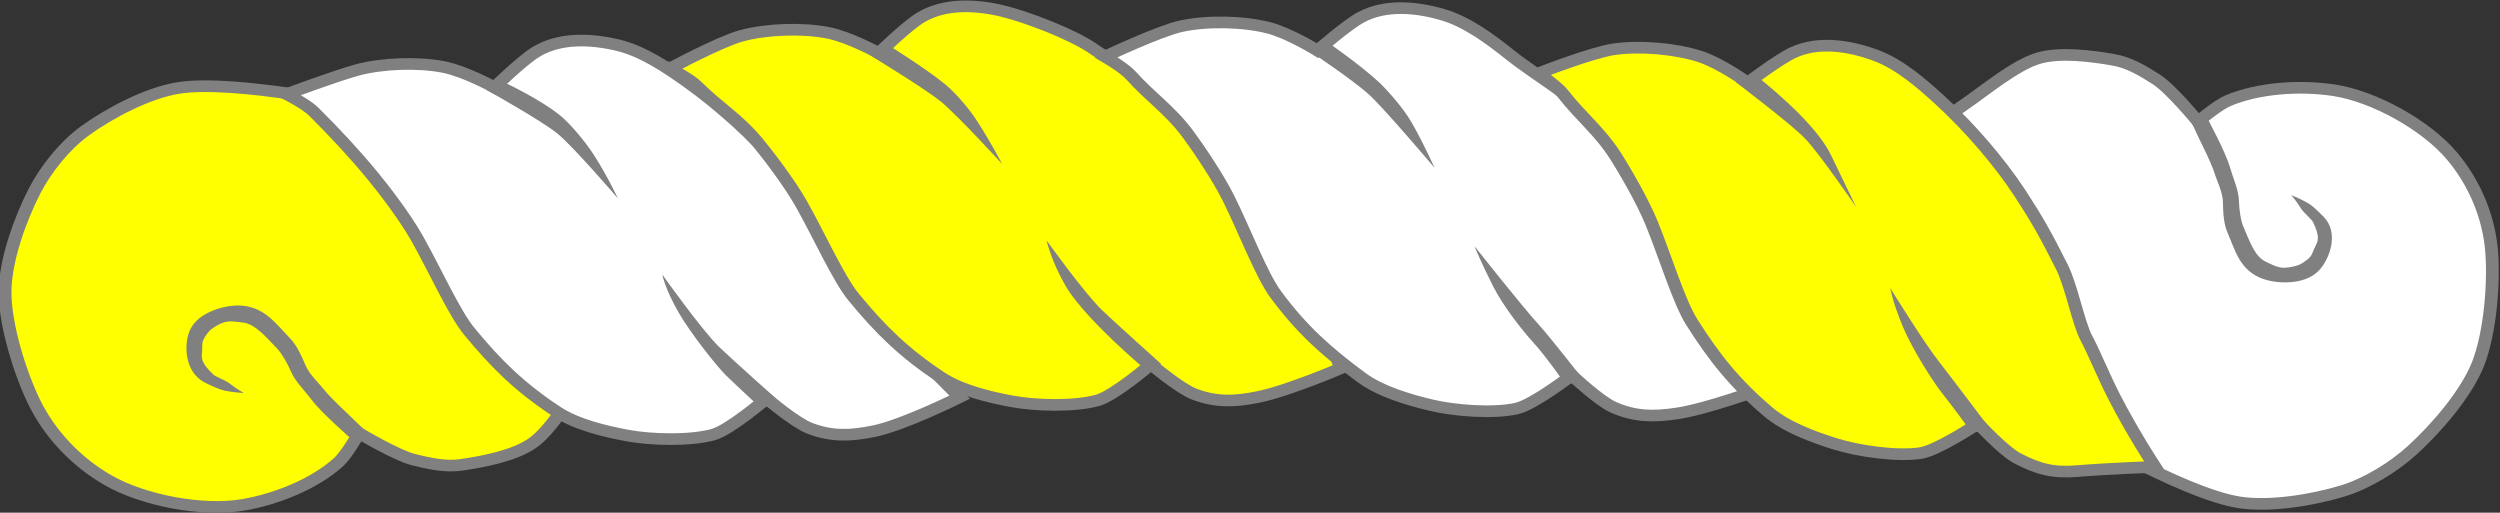 <?xml version="1.0" encoding="UTF-8" standalone="no"?>
<svg
   xmlns:dc="http://purl.org/dc/elements/1.1/"
   xmlns:cc="http://creativecommons.org/ns#"
   xmlns:rdf="http://www.w3.org/1999/02/22-rdf-syntax-ns#"
   xmlns:svg="http://www.w3.org/2000/svg"
   xmlns="http://www.w3.org/2000/svg"
   width="204.998"
   height="42.041"
   id="svg73257"
   version="1.1">
  <rect width="100%" height="100%" fill="#333333" stroke="none"/>
  <defs
     id="defs73259" />
  <g
     id="layer1"
     transform="translate(-272.501,-511.342)">
    <g
       transform="matrix(0.851,0,0,0.851,-156.134,300.894)"
       style="stroke-width:1.175;stroke-miterlimit:4;stroke-dasharray:none;display:inline"
       id="layer4-6">
      <g
         transform="translate(-2142.478,465.06)"
         id="g14038"
         style="stroke-width:1.175;stroke-miterlimit:4;stroke-dasharray:none" />
      <g
         transform="translate(2140.241,-506.657)"
         style="stroke-width:1.175;stroke-miterlimit:4;stroke-dasharray:none;display:inline"
         id="g5469">
        <g
           id="g5471"
           transform="matrix(0.899,0,0,0.917,-1847.807,527.007)"
           style="fill:#ffe24b;fill-opacity:1;stroke-width:1.294;stroke-miterlimit:4;stroke-dasharray:none">
          <g
             id="g5473"
             style="fill:#ffe24b;fill-opacity:1;stroke-width:1.294;stroke-miterlimit:4;stroke-dasharray:none" />
          <g
             transform="matrix(-1,0,0,1,5279.073,0)"
             id="g5477"
             style="fill:#ffe24b;fill-opacity:1;stroke-width:1.294;stroke-miterlimit:4;stroke-dasharray:none;display:inline" />
        </g>
        <g
           id="g5479"
           transform="matrix(-0.899,0,0,0.917,2847.757,527.007)"
           style="fill:#ffe24b;fill-opacity:1;stroke-width:1.294;stroke-miterlimit:4;stroke-dasharray:none">
          <g
             id="g5481"
             style="fill:#ffe24b;fill-opacity:1;stroke-width:1.294;stroke-miterlimit:4;stroke-dasharray:none" />
          <g
             transform="matrix(-1,0,0,1,5279.073,0)"
             id="g5485"
             style="fill:#ffe24b;fill-opacity:1;stroke-width:1.294;stroke-miterlimit:4;stroke-dasharray:none;display:inline" />
        </g>
      </g>
      <g
         transform="translate(34.56,-235.288)"
         id="g34631"
         style="stroke-width:1.175;stroke-miterlimit:4;stroke-dasharray:none" />
      <g
         transform="translate(75.192,415.647)"
         id="g14038-7"
         style="stroke-width:1.175;stroke-miterlimit:4;stroke-dasharray:none" />
      <g
         transform="translate(4357.912,-556.071)"
         style="stroke-width:1.175;stroke-miterlimit:4;stroke-dasharray:none;display:inline"
         id="g5469-1">
        <g
           id="g5471-3"
           transform="matrix(0.899,0,0,0.917,-1847.807,527.007)"
           style="fill:#ffe24b;fill-opacity:1;stroke-width:1.294;stroke-miterlimit:4;stroke-dasharray:none">
          <g
             id="g5473-8"
             style="fill:#ffe24b;fill-opacity:1;stroke-width:1.294;stroke-miterlimit:4;stroke-dasharray:none" />
          <g
             transform="matrix(-1,0,0,1,5279.073,0)"
             id="g5477-4"
             style="fill:#ffe24b;fill-opacity:1;stroke-width:1.294;stroke-miterlimit:4;stroke-dasharray:none;display:inline" />
        </g>
        <g
           id="g5479-8"
           transform="matrix(-0.899,0,0,0.917,2847.757,527.007)"
           style="fill:#ffe24b;fill-opacity:1;stroke-width:1.294;stroke-miterlimit:4;stroke-dasharray:none">
          <g
             id="g5481-0"
             style="fill:#ffe24b;fill-opacity:1;stroke-width:1.294;stroke-miterlimit:4;stroke-dasharray:none" />
          <g
             transform="matrix(-1,0,0,1,5279.073,0)"
             id="g5485-4"
             style="fill:#ffe24b;fill-opacity:1;stroke-width:1.294;stroke-miterlimit:4;stroke-dasharray:none;display:inline" />
        </g>
      </g>
      <g
         transform="translate(2252.231,-284.701)"
         id="g34631-6"
         style="stroke-width:1.175;stroke-miterlimit:4;stroke-dasharray:none" />
      <g
         style="fill:#ffe24b;fill-opacity:1;stroke-width:1.294;stroke-miterlimit:4;stroke-dasharray:none"
         transform="matrix(0.899,0,0,0.917,3680.202,-155.309)"
         id="g34628">
        <g
           style="fill:#ffe24b;fill-opacity:1;stroke-width:1.294;stroke-miterlimit:4;stroke-dasharray:none"
           id="g34630" />
        <g
           style="fill:#ffe24b;fill-opacity:1;stroke-width:1.294;stroke-miterlimit:4;stroke-dasharray:none;display:inline"
           id="g34632"
           transform="matrix(-1,0,0,1,5279.073,0)" />
      </g>
      <g
         style="fill:#ffe24b;fill-opacity:1;stroke-width:1.294;stroke-miterlimit:4;stroke-dasharray:none"
         transform="matrix(-0.899,0,0,0.917,8375.766,-155.309)"
         id="g34634">
        <g
           style="fill:#ffe24b;fill-opacity:1;stroke-width:1.294;stroke-miterlimit:4;stroke-dasharray:none"
           id="g34636" />
        <g
           style="fill:#ffe24b;fill-opacity:1;stroke-width:1.294;stroke-miterlimit:4;stroke-dasharray:none;display:inline"
           id="g34638"
           transform="matrix(-1,0,0,1,5279.073,0)" />
      </g>
      <g
         id="g17894"
         transform="matrix(0.899,0,0,0.917,5959.243,-325.235)"
         style="fill:#ffe24b;fill-opacity:1;stroke-width:1.294;stroke-miterlimit:4;stroke-dasharray:none">
        <g
           id="g17896"
           style="fill:#ffe24b;fill-opacity:1;stroke-width:1.294;stroke-miterlimit:4;stroke-dasharray:none" />
        <g
           transform="matrix(-1,0,0,1,5279.073,0)"
           id="g17898"
           style="fill:#ffe24b;fill-opacity:1;stroke-width:1.294;stroke-miterlimit:4;stroke-dasharray:none;display:inline" />
      </g>
      <g
         id="g17900"
         transform="matrix(-0.899,0,0,0.917,10654.807,-325.235)"
         style="fill:#ffe24b;fill-opacity:1;stroke-width:1.294;stroke-miterlimit:4;stroke-dasharray:none">
        <g
           id="g17902"
           style="fill:#ffe24b;fill-opacity:1;stroke-width:1.294;stroke-miterlimit:4;stroke-dasharray:none" />
        <g
           transform="matrix(-1,0,0,1,5279.073,0)"
           id="g17904"
           style="fill:#ffe24b;fill-opacity:1;stroke-width:1.294;stroke-miterlimit:4;stroke-dasharray:none;display:inline" />
      </g>
      <g
         id="g51453"
         transform="translate(1481.977,320.678)"
         style="stroke-width:1.175;stroke-miterlimit:4;stroke-dasharray:none">
        <g
           transform="translate(1.82,2)"
           id="g6943"
           style="stroke-width:1.175;stroke-miterlimit:4;stroke-dasharray:none" />
      </g>
      <g
         id="g6424"
         style="stroke-width:1.274;stroke-miterlimit:4;stroke-dasharray:none"
         transform="matrix(0.966,0,0,0.881,18.854,4.513)">
        <g
           id="tincture2-3"
           style="stroke-width:1.274;stroke-miterlimit:4;stroke-dasharray:none">
          <path
             id="path3168-3"
             d="m 538.867,287.402 c 0,0 -13.526,-3.23 -19.252,-2.193 -3.043,0.551 -6.812,2.739 -9.277,4.698 -1.995,1.585 -3.894,4.2 -4.998,6.56 -1.45,3.1 -2.956,7.666 -2.942,11.121 0.014,3.547 1.48,8.762 2.91,11.974 1.562,3.507 4.202,6.546 7.36,8.535 3.536,2.227 9.438,3.455 13.496,2.694 3.282,-0.615 7.108,-2.281 9.527,-4.697 0.785,-0.784 2.015,-3.151 2.015,-3.151 0,0 3.765,2.466 5.49,2.921 1.601,0.422 3.118,0.81 4.75,0.548 2.182,-0.35 5.219,-0.986 7.015,-2.338 1.966,-1.48 3.91,-5.257 5.286,-7.349 1.423,-2.162 4.536,-7.352 4.536,-7.352 l -25.917,-21.971 z"
             style="fill:#ffff00;stroke:#808080;stroke-width:1.274;stroke-linecap:butt;stroke-linejoin:miter;stroke-miterlimit:4;stroke-opacity:1;stroke-dasharray:none;display:inline" />
          <path
             style="fill:#808080;fill-opacity:1;fill-rule:evenodd;stroke:none"
             d="m 526.104,309.013 c -0.828,-0.083 -1.736,0.061 -2.591,0.378 -0.856,0.317 -1.673,0.797 -2.246,1.548 -0.555,0.727 -0.74,1.616 -0.771,2.497 -0.031,0.881 0.114,1.753 0.476,2.503 0.525,1.09 1.247,1.449 2.096,1.861 0.314,0.152 0.817,0.41 1.29,0.515 0.808,0.179 1.855,0.25 1.855,0.25 0,0 -0.777,-0.488 -1.384,-1.025 -0.398,-0.352 -1.437,-0.769 -1.651,-0.997 -0.587,-0.628 -0.996,-1.119 -1.121,-1.707 -0.09,-0.426 0.041,-0.903 0.013,-1.522 -0.028,-0.593 0.506,-1.277 0.663,-1.482 0.23,-0.302 0.854,-0.759 1.483,-0.992 0.629,-0.233 1.42,-0.038 1.868,0.007 1.254,0.126 2.344,1.602 3.437,2.833 0.442,0.497 1.019,1.56 1.412,2.57 0.393,1.01 1.401,2.12 2.039,3.042 0.564,0.815 1.55,1.866 2.441,2.778 0.891,0.912 1.667,1.647 1.667,1.647 l 1.631,-0.606 c 0,0 -1.427,-1.563 -2.294,-2.45 -0.867,-0.887 -1.874,-1.992 -2.247,-2.531 -0.409,-0.591 -1.403,-1.571 -1.807,-2.611 -0.405,-1.04 -0.829,-2.15 -1.603,-3.02 -1.297,-1.46 -2.425,-3.261 -4.655,-3.485 l 0,-1.4e-4 z"
             id="path2381" />
        </g>
        <g
           id="tincture1-3"
           style="stroke-width:1.274;stroke-miterlimit:4;stroke-dasharray:none">
          <path
             id="path3178"
             d="m 530.482,285.875 c 0,0 4.817,-1.976 7.016,-2.637 2.506,-0.753 6.131,-0.886 8.682,-0.326 2.144,0.47 5.031,2.22 5.031,2.22 0,0 2.759,-2.947 4.134,-3.87 2.373,-1.593 5.481,-1.458 8.211,-0.738 2.444,0.644 4.862,2.428 6.885,4.007 3.196,2.495 6.653,5.884 9.162,9.134 1.915,2.481 3.027,4.092 5.075,7.453 1.168,1.917 2.694,5.153 3.665,6.663 2.709,4.212 9.282,11.235 9.282,11.235 0,0 -5.596,3.054 -8.536,3.713 -2.343,0.525 -4.176,0.618 -6.406,-0.302 -1.442,-0.594 -4.324,-3.265 -4.324,-3.265 0,0 -3.653,3.438 -5.319,3.945 -2.302,0.7 -6.192,0.588 -8.544,0.108 -2.308,-0.471 -5.115,-1.209 -7.054,-2.608 -3.646,-2.631 -6.007,-5.147 -8.746,-8.8 -1.497,-1.996 -3.449,-6.767 -5.208,-10.181 -1.202,-2.334 -3.349,-5.399 -4.376,-6.762 -1.957,-2.598 -3.764,-4.713 -5.949,-7.102 -0.715,-0.782 -2.681,-1.888 -2.681,-1.888 z"
             style="fill:#ffffff;fill-opacity:1;fill-rule:evenodd;stroke:none" />
          <path
             id="path3178-9"
             d="m 539.113,294.865 c -1.957,-2.598 -3.764,-4.713 -5.949,-7.102 -0.715,-0.782 -2.681,-1.888 -2.681,-1.888 0,0 4.817,-1.976 7.016,-2.637 2.506,-0.753 6.131,-0.886 8.682,-0.326 2.144,0.47 5.031,2.22 5.031,2.22 0,0 2.759,-2.947 4.134,-3.87 2.373,-1.593 5.481,-1.458 8.211,-0.738 2.444,0.644 4.862,2.428 6.885,4.007 3.196,2.495 6.653,5.884 9.162,9.134 l -0.104,-0.088 c 0,0 -8.151,-3.902 -12.64,-1.906 -2.259,1.004 -2.869,6.838 -2.869,6.838 0,0 -10.899,-6.99 -16.266,-5.117 -2.899,1.012 -6.43,4.67 -6.43,4.67 l -2.182,-3.197 0,10e-6 0,3e-5 z"
             style="fill:#ffffff;fill-opacity:1;fill-rule:evenodd;stroke:none;display:inline" />
          <path
             id="path2385"
             d="m 552.142,284.563 -1.691,0.867 c 0,0 5.473,3.344 7.041,4.75 1.63,1.462 6.031,7.09 6.031,7.09 0,0 -1.034,-2.444 -2.416,-4.792 -0.924,-1.57 -2.442,-3.469 -3.293,-4.234 -2.063,-1.851 -5.671,-3.682 -5.671,-3.682 z m 15.812,21.04 c 0,0 0.267,1.575 1.669,4.226 1.158,2.191 3.743,5.789 4.719,6.834 1.368,1.464 3.453,3.547 3.453,3.547 l 1.971,-0.585 c 0,0 -5.135,-5.026 -6.129,-6.09 -1.783,-1.908 -5.683,-7.932 -5.683,-7.932 z"
             style="fill:#808080;fill-opacity:1;fill-rule:evenodd;stroke:none" />
          <path
             id="path3178-3"
             d="m 530.482,285.875 c 0,0 4.817,-1.976 7.016,-2.637 2.506,-0.753 6.131,-0.886 8.682,-0.326 2.144,0.47 5.031,2.22 5.031,2.22 0,0 2.759,-2.947 4.134,-3.87 2.373,-1.593 5.481,-1.458 8.211,-0.738 2.444,0.644 4.862,2.428 6.885,4.007 3.196,2.495 6.653,5.884 9.162,9.134 1.915,2.481 3.027,4.092 5.075,7.453 1.168,1.917 2.694,5.153 3.665,6.663 2.709,4.212 9.282,11.235 9.282,11.235 0,0 -5.596,3.054 -8.536,3.713 -2.343,0.525 -4.176,0.618 -6.406,-0.302 -1.442,-0.594 -4.324,-3.265 -4.324,-3.265 0,0 -3.653,3.438 -5.319,3.945 -2.302,0.7 -6.192,0.588 -8.544,0.108 -2.308,-0.471 -5.115,-1.209 -7.054,-2.608 -3.646,-2.631 -6.007,-5.147 -8.746,-8.8 -1.497,-1.996 -3.449,-6.767 -5.208,-10.181 -1.202,-2.334 -3.349,-5.399 -4.376,-6.762 -1.957,-2.598 -3.764,-4.713 -5.949,-7.102 -0.715,-0.782 -2.681,-1.888 -2.681,-1.888 z"
             style="fill:none;stroke:#808080;stroke-width:1.274;stroke-linecap:butt;stroke-linejoin:miter;stroke-miterlimit:4;stroke-opacity:1;stroke-dasharray:none;display:inline" />
        </g>
        <g
           id="tincture2-2"
           style="stroke-width:1.274;stroke-miterlimit:4;stroke-dasharray:none">
          <path
             id="path3179-0"
             d="m 568.706,283.075 c 0,0 4.933,-2.918 7.132,-3.579 2.506,-0.753 6.131,-0.886 8.682,-0.326 2.144,0.47 5.031,2.22 5.031,2.22 0,0 2.759,-2.947 4.134,-3.87 2.373,-1.593 5.481,-1.458 8.211,-0.738 2.444,0.644 7.089,2.596 9.112,4.175 3.196,2.495 7.554,3.266 10.064,6.516 1.915,2.481 3.201,4.842 5.25,8.203 1.168,1.917 3.397,7.029 4.368,8.538 2.709,4.212 4.914,11.656 4.914,11.656 0,0 -5.234,2.457 -8.174,3.116 -2.343,0.525 -4.176,0.618 -6.406,-0.302 -1.442,-0.594 -4.324,-3.265 -4.324,-3.265 0,0 -3.653,3.438 -5.319,3.945 -2.302,0.7 -6.192,0.588 -8.544,0.108 -2.308,-0.471 -5.115,-1.209 -7.054,-2.608 -3.646,-2.631 -6.007,-5.147 -8.746,-8.8 -1.497,-1.996 -3.449,-6.767 -5.208,-10.181 -1.202,-2.334 -3.349,-5.399 -4.376,-6.762 -1.957,-2.598 -3.881,-3.772 -6.065,-6.16 -0.715,-0.782 -2.681,-1.888 -2.681,-1.888 z"
             style="fill:#ffff00;stroke:#808080;stroke-width:1.274;stroke-linecap:butt;stroke-linejoin:miter;stroke-miterlimit:4;stroke-opacity:1;stroke-dasharray:none;display:inline" />
          <path
             id="path3181"
             d="m 590.411,280.454 -1.786,1.117 c 0,0 1.528,1.033 3.209,2.202 1.526,1.061 3.178,2.255 3.924,2.924 1.63,1.462 6.094,6.809 6.094,6.809 0,0 -1.097,-2.319 -2.479,-4.667 -0.924,-1.57 -2.318,-3.25 -3.169,-4.014 -2.063,-1.851 -5.793,-4.37 -5.793,-4.37 z m 15.873,21.415 c 0,0 0.483,2.295 1.884,4.946 1.158,2.191 3.654,4.82 4.63,5.865 1.368,1.464 3.453,3.422 3.453,3.422 l 1.472,-0.712 c 0,0 -4.948,-4.869 -5.942,-5.933 -1.783,-1.908 -5.497,-7.587 -5.497,-7.587 z"
             style="fill:#808080;fill-opacity:1;fill-rule:evenodd;stroke:none" />
        </g>
        <g
           id="tincture1-1"
           style="stroke-width:1.274;stroke-miterlimit:4;stroke-dasharray:none">
          <path
             id="path3168-3-7"
             d="m 707.908,321.882 c 0,0 11.61,7.655 17.346,8.636 3.049,0.522 7.338,-0.248 10.323,-1.247 2.417,-0.808 5.094,-2.617 6.938,-4.459 2.422,-2.419 5.397,-6.196 6.564,-9.448 1.198,-3.339 1.601,-8.741 1.354,-12.248 -0.27,-3.829 -1.714,-7.588 -4.003,-10.535 -2.563,-3.301 -7.691,-6.47 -11.765,-7.141 -3.295,-0.542 -7.46,-0.283 -10.558,1.16 -1.006,0.469 -2.97,2.273 -2.97,2.273 0,0 -2.696,-3.603 -4.163,-4.62 -1.361,-0.944 -2.654,-1.826 -4.278,-2.137 -2.17,-0.416 -5.242,-0.856 -7.392,-0.198 -2.353,0.72 -5.47,3.606 -7.478,5.101 -2.076,1.546 -6.774,5.361 -6.774,5.361 z"
             style="display:inline;fill:#ffffff;stroke:#808080;stroke-width:1.274;stroke-linecap:butt;stroke-linejoin:miter;stroke-miterlimit:4;stroke-dasharray:none;stroke-opacity:1" />
          <path
             style="fill:#808080;fill-opacity:1;fill-rule:evenodd;stroke:none"
             d="m 727.285,305.929 c 0.75,0.361 1.652,0.536 2.565,0.53 0.913,-0.006 1.845,-0.178 2.64,-0.687 0.769,-0.493 1.247,-1.266 1.577,-2.084 0.33,-0.818 0.491,-1.686 0.408,-2.514 -0.122,-1.204 -0.677,-1.788 -1.335,-2.466 -0.243,-0.25 -0.628,-0.664 -1.037,-0.924 -0.699,-0.444 -1.658,-0.869 -1.658,-0.869 0,0 0.564,0.724 0.951,1.436 0.253,0.467 1.088,1.213 1.211,1.501 0.338,0.791 0.554,1.392 0.471,1.987 -0.061,0.432 -0.347,0.835 -0.532,1.426 -0.177,0.566 -0.912,1.027 -1.129,1.167 -0.32,0.205 -1.062,0.422 -1.733,0.426 -0.671,0.004 -1.347,-0.449 -1.753,-0.645 -1.136,-0.547 -1.655,-2.306 -2.263,-3.836 -0.245,-0.618 -0.425,-1.814 -0.449,-2.898 -0.024,-1.084 -0.592,-2.471 -0.877,-3.556 -0.252,-0.959 -0.819,-2.283 -1.345,-3.444 -0.526,-1.162 -1.004,-2.117 -1.004,-2.117 l -1.74,0.013 c 0,0 0.807,1.957 1.319,3.086 0.512,1.13 1.081,2.512 1.248,3.146 0.182,0.695 0.782,1.955 0.807,3.071 0.025,1.116 0.045,2.304 0.475,3.386 0.721,1.815 1.165,3.893 3.185,4.865 l -5e-5,1.3e-4 z"
             id="path2381-2" />
        </g>
        <g
           id="tincture1-2"
           style="stroke-width:1.274;stroke-miterlimit:4;stroke-dasharray:none">
          <path
             id="path3187-8"
             d="m 612.105,281.769 c 0,0 5.376,-2.792 7.605,-3.328 2.541,-0.611 6.167,-0.539 8.686,0.164 2.117,0.591 4.911,2.501 4.911,2.501 0,0 2.905,-2.787 4.325,-3.631 2.451,-1.457 5.548,-1.146 8.237,-0.274 2.407,0.781 4.731,2.699 6.67,4.39 3.064,2.672 7.366,5.184 9.707,8.571 1.786,2.585 2.814,4.257 4.688,7.729 1.069,1.98 2.427,5.298 3.32,6.86 2.491,4.359 7.282,13.386 7.282,13.386 0,0 -5.351,2.158 -8.321,2.65 -2.367,0.392 -4.201,0.381 -6.382,-0.663 -1.409,-0.675 -4.151,-3.504 -4.151,-3.504 0,0 -3.823,3.227 -5.512,3.639 -2.334,0.569 -6.213,0.238 -8.537,-0.374 -2.281,-0.6 -5.046,-1.496 -6.911,-3.002 -3.507,-2.833 -6.037,-5.322 -8.587,-9.124 -1.394,-2.078 -3.1,-6.952 -4.682,-10.46 -1.082,-2.399 -3.069,-5.581 -4.025,-6.999 -1.822,-2.705 -3.683,-3.985 -5.743,-6.494 -0.674,-0.821 -2.581,-2.037 -2.581,-2.037 z"
             style="fill:#ffffff;stroke:#808080;stroke-width:1.274;stroke-linecap:butt;stroke-linejoin:miter;stroke-miterlimit:4;stroke-opacity:1;stroke-dasharray:none;display:inline" />
          <path
             id="path3189"
             d="m 634.381,280.245 -1.287,1.338 c 0,0 3.862,2.844 5.356,4.337 1.553,1.552 6.527,7.998 6.527,7.998 0,0 -0.999,-2.494 -2.259,-4.916 -0.843,-1.62 -2.543,-3.704 -3.355,-4.515 -1.966,-1.965 -4.981,-4.241 -4.981,-4.241 z m 14.588,22.253 c 0,0 0.622,1.72 1.886,4.446 1.045,2.253 3.051,4.982 3.973,6.08 1.292,1.54 3.229,4.608 3.229,4.608 l 1.846,-0.429 c 0,0 -3.503,-4.901 -4.442,-6.02 -1.683,-2.006 -6.492,-8.686 -6.492,-8.686 z"
             style="fill:#808080;fill-opacity:1;fill-rule:evenodd;stroke:none" />
        </g>
        <g
           id="tincture2-1"
           style="stroke-width:1.274;stroke-miterlimit:4;stroke-dasharray:none">
          <path
             id="path3195-7"
             d="m 655.346,283.602 c 0,0 5.235,-2.259 7.495,-2.631 2.575,-0.424 6.188,-0.088 8.654,0.797 2.073,0.743 4.734,2.853 4.734,2.853 0,0 3.081,-2.568 4.553,-3.307 2.541,-1.275 5.609,-0.739 8.235,0.327 2.35,0.955 4.542,3.037 6.365,4.866 2.881,2.889 5.917,6.698 8.029,10.248 1.612,2.709 2.527,4.452 4.169,8.052 0.936,2.053 1.63,6.109 2.418,7.732 0.813,1.675 1.673,4.062 2.767,6.407 1.866,3.999 4.086,7.689 4.086,7.689 0,0 -4.769,0.191 -7.764,0.466 -2.387,0.219 -3.863,-0.202 -5.969,-1.403 -1.362,-0.776 -3.91,-3.798 -3.91,-3.798 0,0 -4.026,2.941 -5.738,3.229 -2.366,0.398 -6.214,-0.216 -8.492,-0.995 -2.236,-0.765 -4.935,-1.86 -6.696,-3.499 -3.312,-3.082 -5.362,-5.884 -7.655,-9.863 -1.253,-2.175 -2.635,-7.161 -3.982,-10.777 -0.921,-2.472 -2.695,-5.791 -3.555,-7.276 -1.64,-2.831 -3.412,-4.244 -5.301,-6.897 -0.618,-0.868 -2.441,-2.22 -2.441,-2.22 z"
             style="fill:#ffff00;stroke:#808080;stroke-width:1.274;stroke-linecap:butt;stroke-linejoin:miter;stroke-miterlimit:4;stroke-opacity:1;stroke-dasharray:none;display:inline" />
          <path
             id="path3197"
             d="m 677.146,283.906 -2.159,0.615 c 0,0 5.59,4.634 6.982,6.232 1.447,1.662 5.081,7.479 5.081,7.479 0,0 -1.408,-3.158 -2.506,-5.668 -0.734,-1.678 -2.131,-3.332 -2.887,-4.201 -1.832,-2.103 -4.511,-4.458 -4.511,-4.458 z m 13.302,23.185 c 0,0 0.211,1.506 1.293,4.318 0.894,2.324 2.965,5.917 3.812,7.08 1.187,1.63 2.98,4.357 2.98,4.357 l 1.97,-0.21 c 0,0 -4.261,-6.214 -5.123,-7.398 -1.547,-2.124 -4.932,-8.147 -4.932,-8.147 z"
             style="fill:#808080;fill-opacity:1;fill-rule:evenodd;stroke:none" />
        </g>
      </g>
    </g>
  </g>
</svg>
